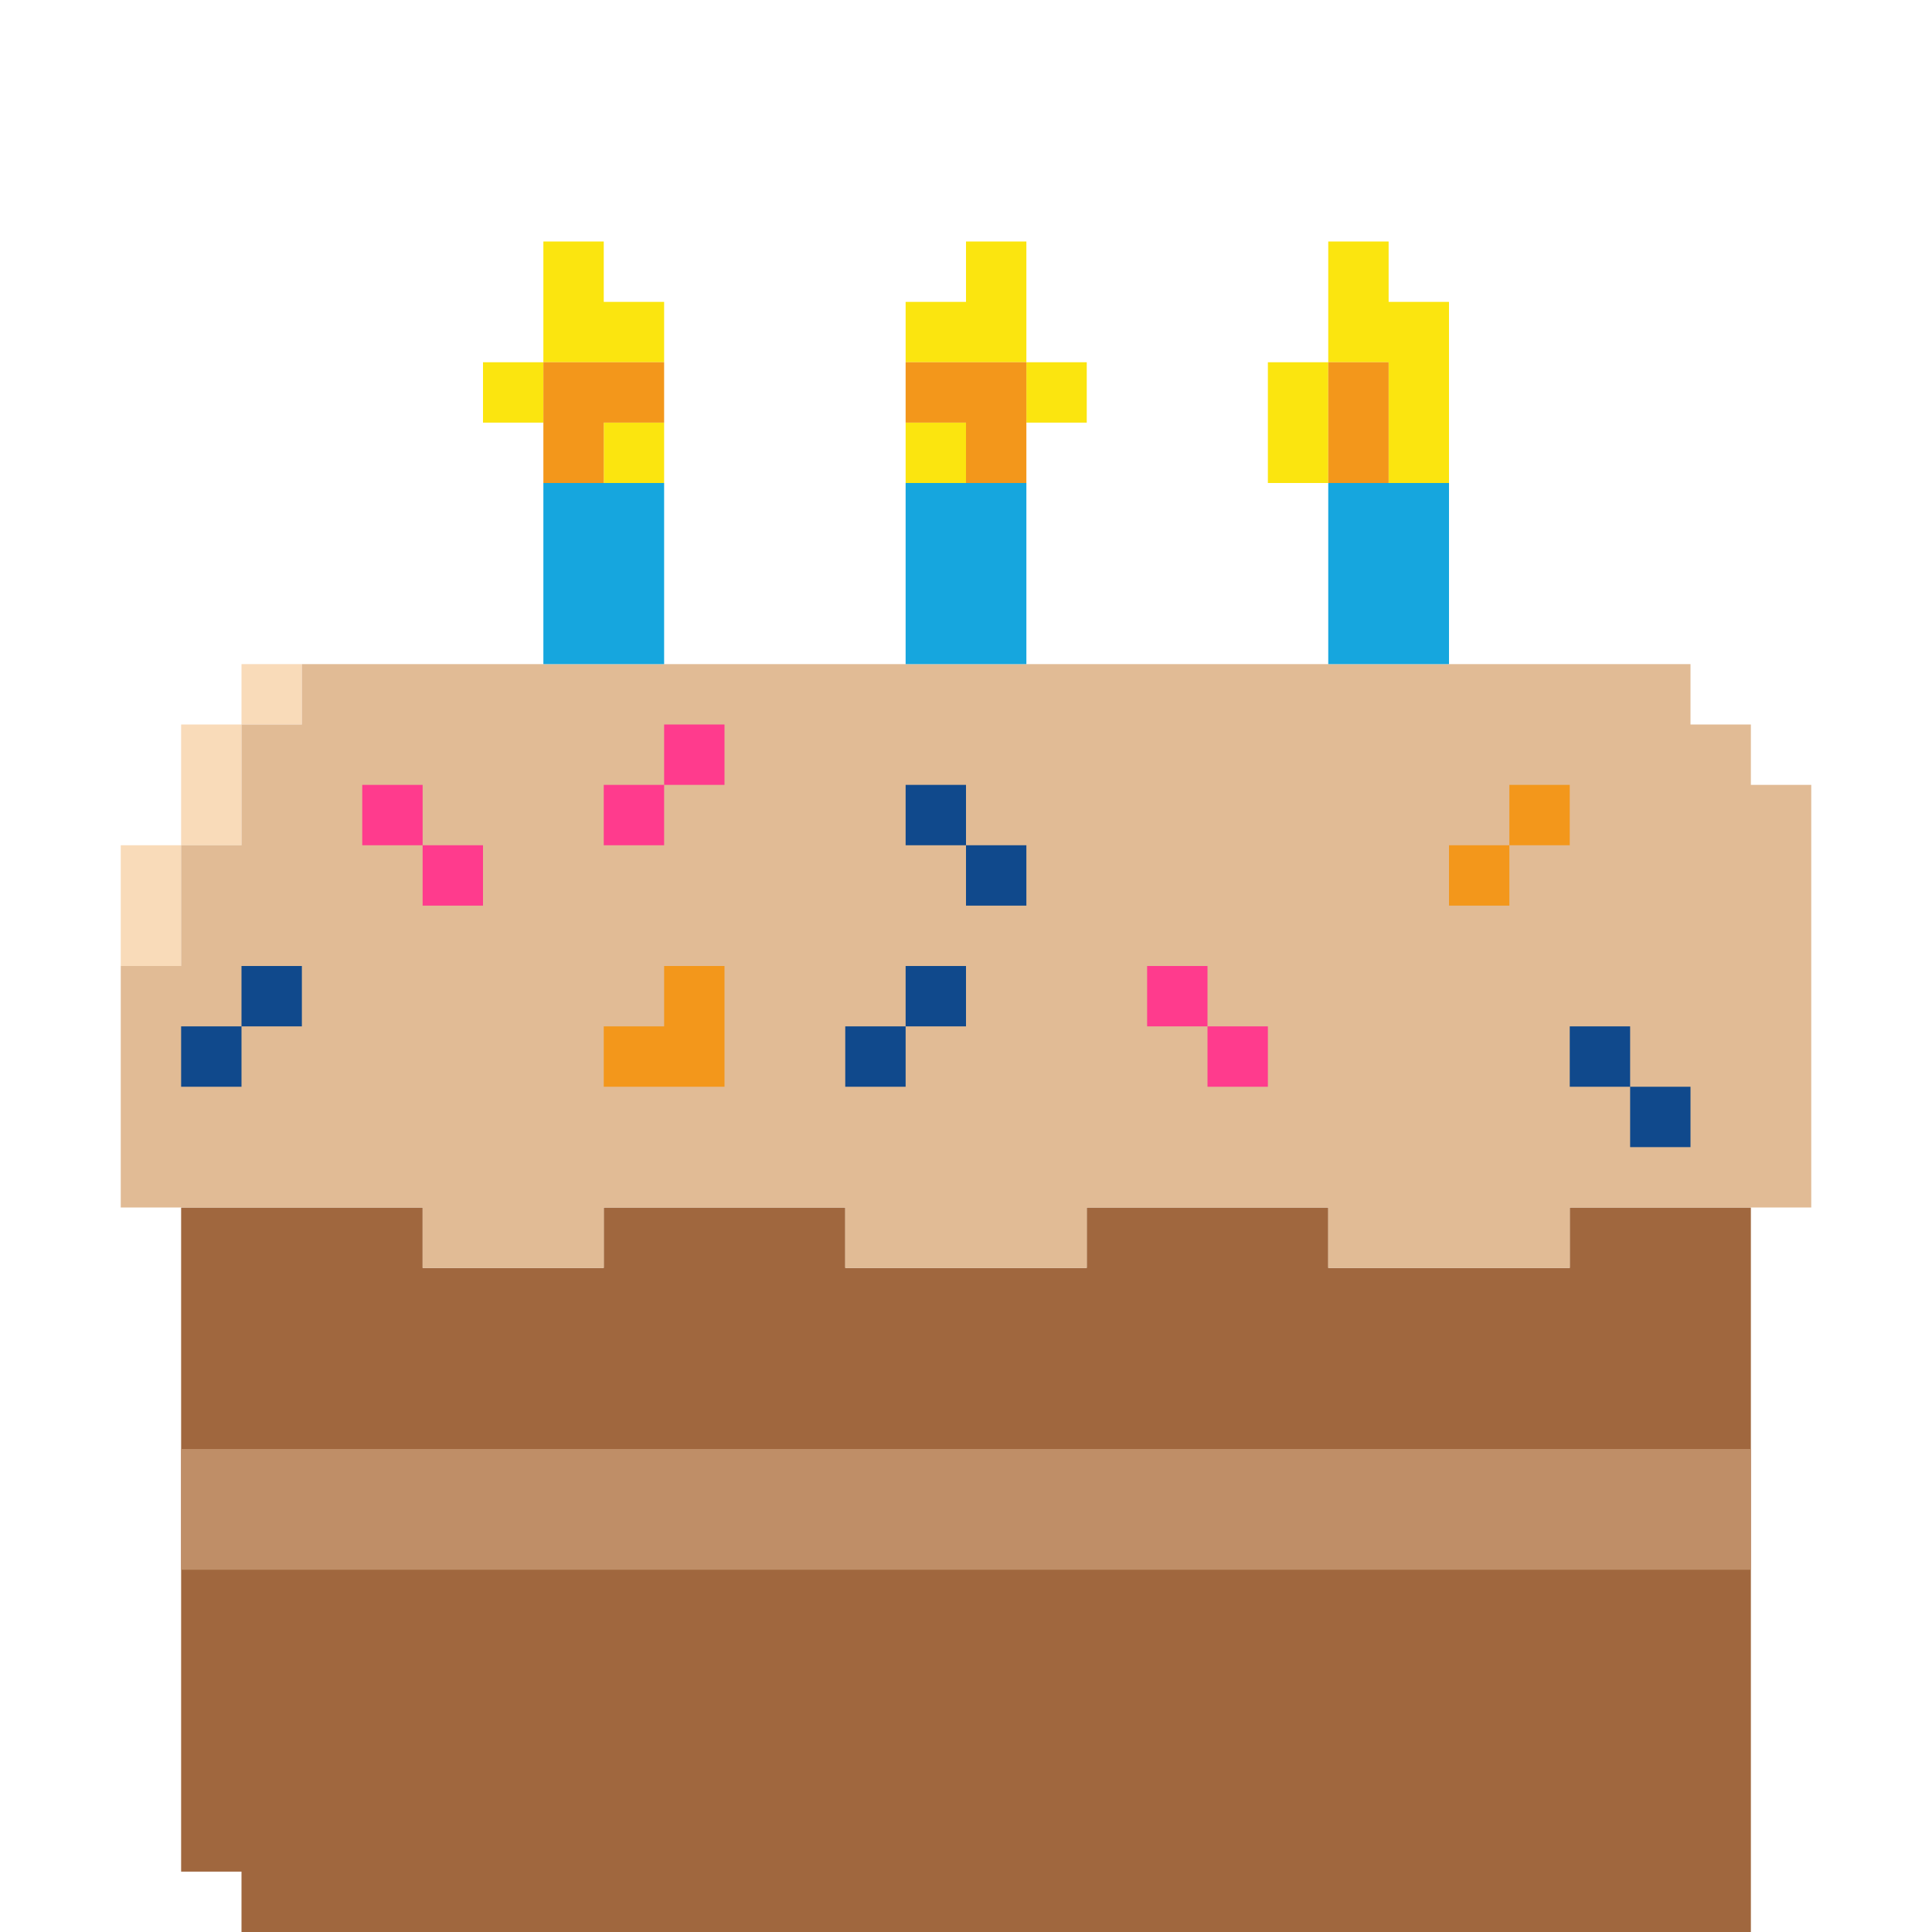 <?xml version="1.0" encoding="UTF-8" standalone="no"?>
<!DOCTYPE svg PUBLIC "-//W3C//DTD SVG 1.1//EN" "http://www.w3.org/Graphics/SVG/1.1/DTD/svg11.dtd">
<svg xmlns="http://www.w3.org/2000/svg" xmlns:serif="http://www.serif.com/" width="100%" height="100%" viewBox="0 0 64 64" version="1.1" xml:space="preserve" style="fill-rule:evenodd;clip-rule:evenodd;stroke-linejoin:round;stroke-miterlimit:2;" xmlns:rdf="http://www.w3.org/1999/02/22-rdf-syntax-ns" xmlns:cc="http://creativecommons.org/ns" xmlns:dc="http://purl.org/dc/elements/1.1/">
  <g id="Emoji">
    <g id="Foods">
      <g id="Birthday-Cake" serif:id="Birthday Cake">
        <path d="M6,40l0,22l2,0l0,2l50,0l0,-24l-6,0l0,2l-8,0l0,-2l-8,0l0,2l-8,0l0,-2l-8,0l0,2l-6,0l0,-2l-8,0Z" style="fill:#a0673e;" />
        <rect x="6" y="48" width="52" height="4" style="fill:#bf8e67;" />
        <g>
          <path d="M6,28l0,4l-2,0l0,-4l2,0Zm2,-4l0,-2l2,0l0,2l-2,0Zm-2,4l0,-4l2,0l0,4l-2,0Z" style="fill:#f9dbb9;" />
          <path d="M14,40l-10,0l0,-8l2,0l0,-4l2,0l0,-4l2,0l0,-2l46,0l0,2l2,0l0,2l2,0l0,14l-8,0l0,2l-8,0l0,-2l-8,0l0,2l-8,0l0,-2l-8,0l0,2l-6,0l0,-2Z" style="fill:#e1bb95;" />
        </g>
        <g>
          <path d="M50,28l0,2l-2,0l0,-2l2,0Zm0,0l0,-2l2,0l0,2l-2,0Zm-26,8l-4,0l0,-2l2,0l0,-2l2,0l0,4Z" style="fill:#f3971b;" />
          <path d="M22,26l0,-2l2,0l0,2l-2,0Zm0,0l0,2l-2,0l0,-2l2,0Zm-8,2l-2,0l0,-2l2,0l0,2Zm0,0l2,0l0,2l-2,0l0,-2Zm26,6l-2,0l0,-2l2,0l0,2Zm0,0l2,0l0,2l-2,0l0,-2Z" style="fill:#ff3b8d;" />
          <path d="M32,28l-2,0l0,-2l2,0l0,2Zm0,0l2,0l0,2l-2,0l0,-2Zm-24,6l0,2l-2,0l0,-2l2,0Zm0,0l0,-2l2,0l0,2l-2,0Zm22,0l0,2l-2,0l0,-2l2,0Zm0,0l0,-2l2,0l0,2l-2,0Zm24,2l2,0l0,2l-2,0l0,-2Zm0,0l-2,0l0,-2l2,0l0,2Z" style="fill:#10498c;" />
        </g>
        <g>
          <g>
            <path d="M18,12l0,-4l2,0l0,2l2,0l0,2l-4,0Zm0,0l0,2l-2,0l0,-2l2,0Zm4,2l0,2l-2,0l0,-2l2,0Z" style="fill:#fbe50f;" />
            <path d="M18,16l0,-4l4,0l0,2l-2,0l0,2l-2,0Z" style="fill:#f3971b;" />
            <rect x="18" y="16" width="4" height="6" style="fill:#16a6de;" />
          </g>
          <g>
            <path d="M34,12l-4,0l0,-2l2,0l0,-2l2,0l0,4Zm0,0l2,0l0,2l-2,0l0,-2Zm-2,2l0,2l-2,0l0,-2l2,0Z" style="fill:#fbe50f;" />
            <path d="M32,14l-2,0l0,-2l4,0l0,4l-2,0l0,-2Z" style="fill:#f3971b;" />
            <rect x="30" y="16" width="4" height="6" style="fill:#16a6de;" />
          </g>
          <g>
            <path d="M44,12l0,-4l2,0l0,2l2,0l0,6l-2,0l0,-4l-2,0Zm0,0l0,4l-2,0l0,-4l2,0Z" style="fill:#fbe50f;" />
            <rect x="44" y="12" width="2" height="4" style="fill:#f3971b;" />
            <rect x="44" y="16" width="4" height="6" style="fill:#16a6de;" />
          </g>
        </g>
      </g>
    </g>
  </g>
</svg>